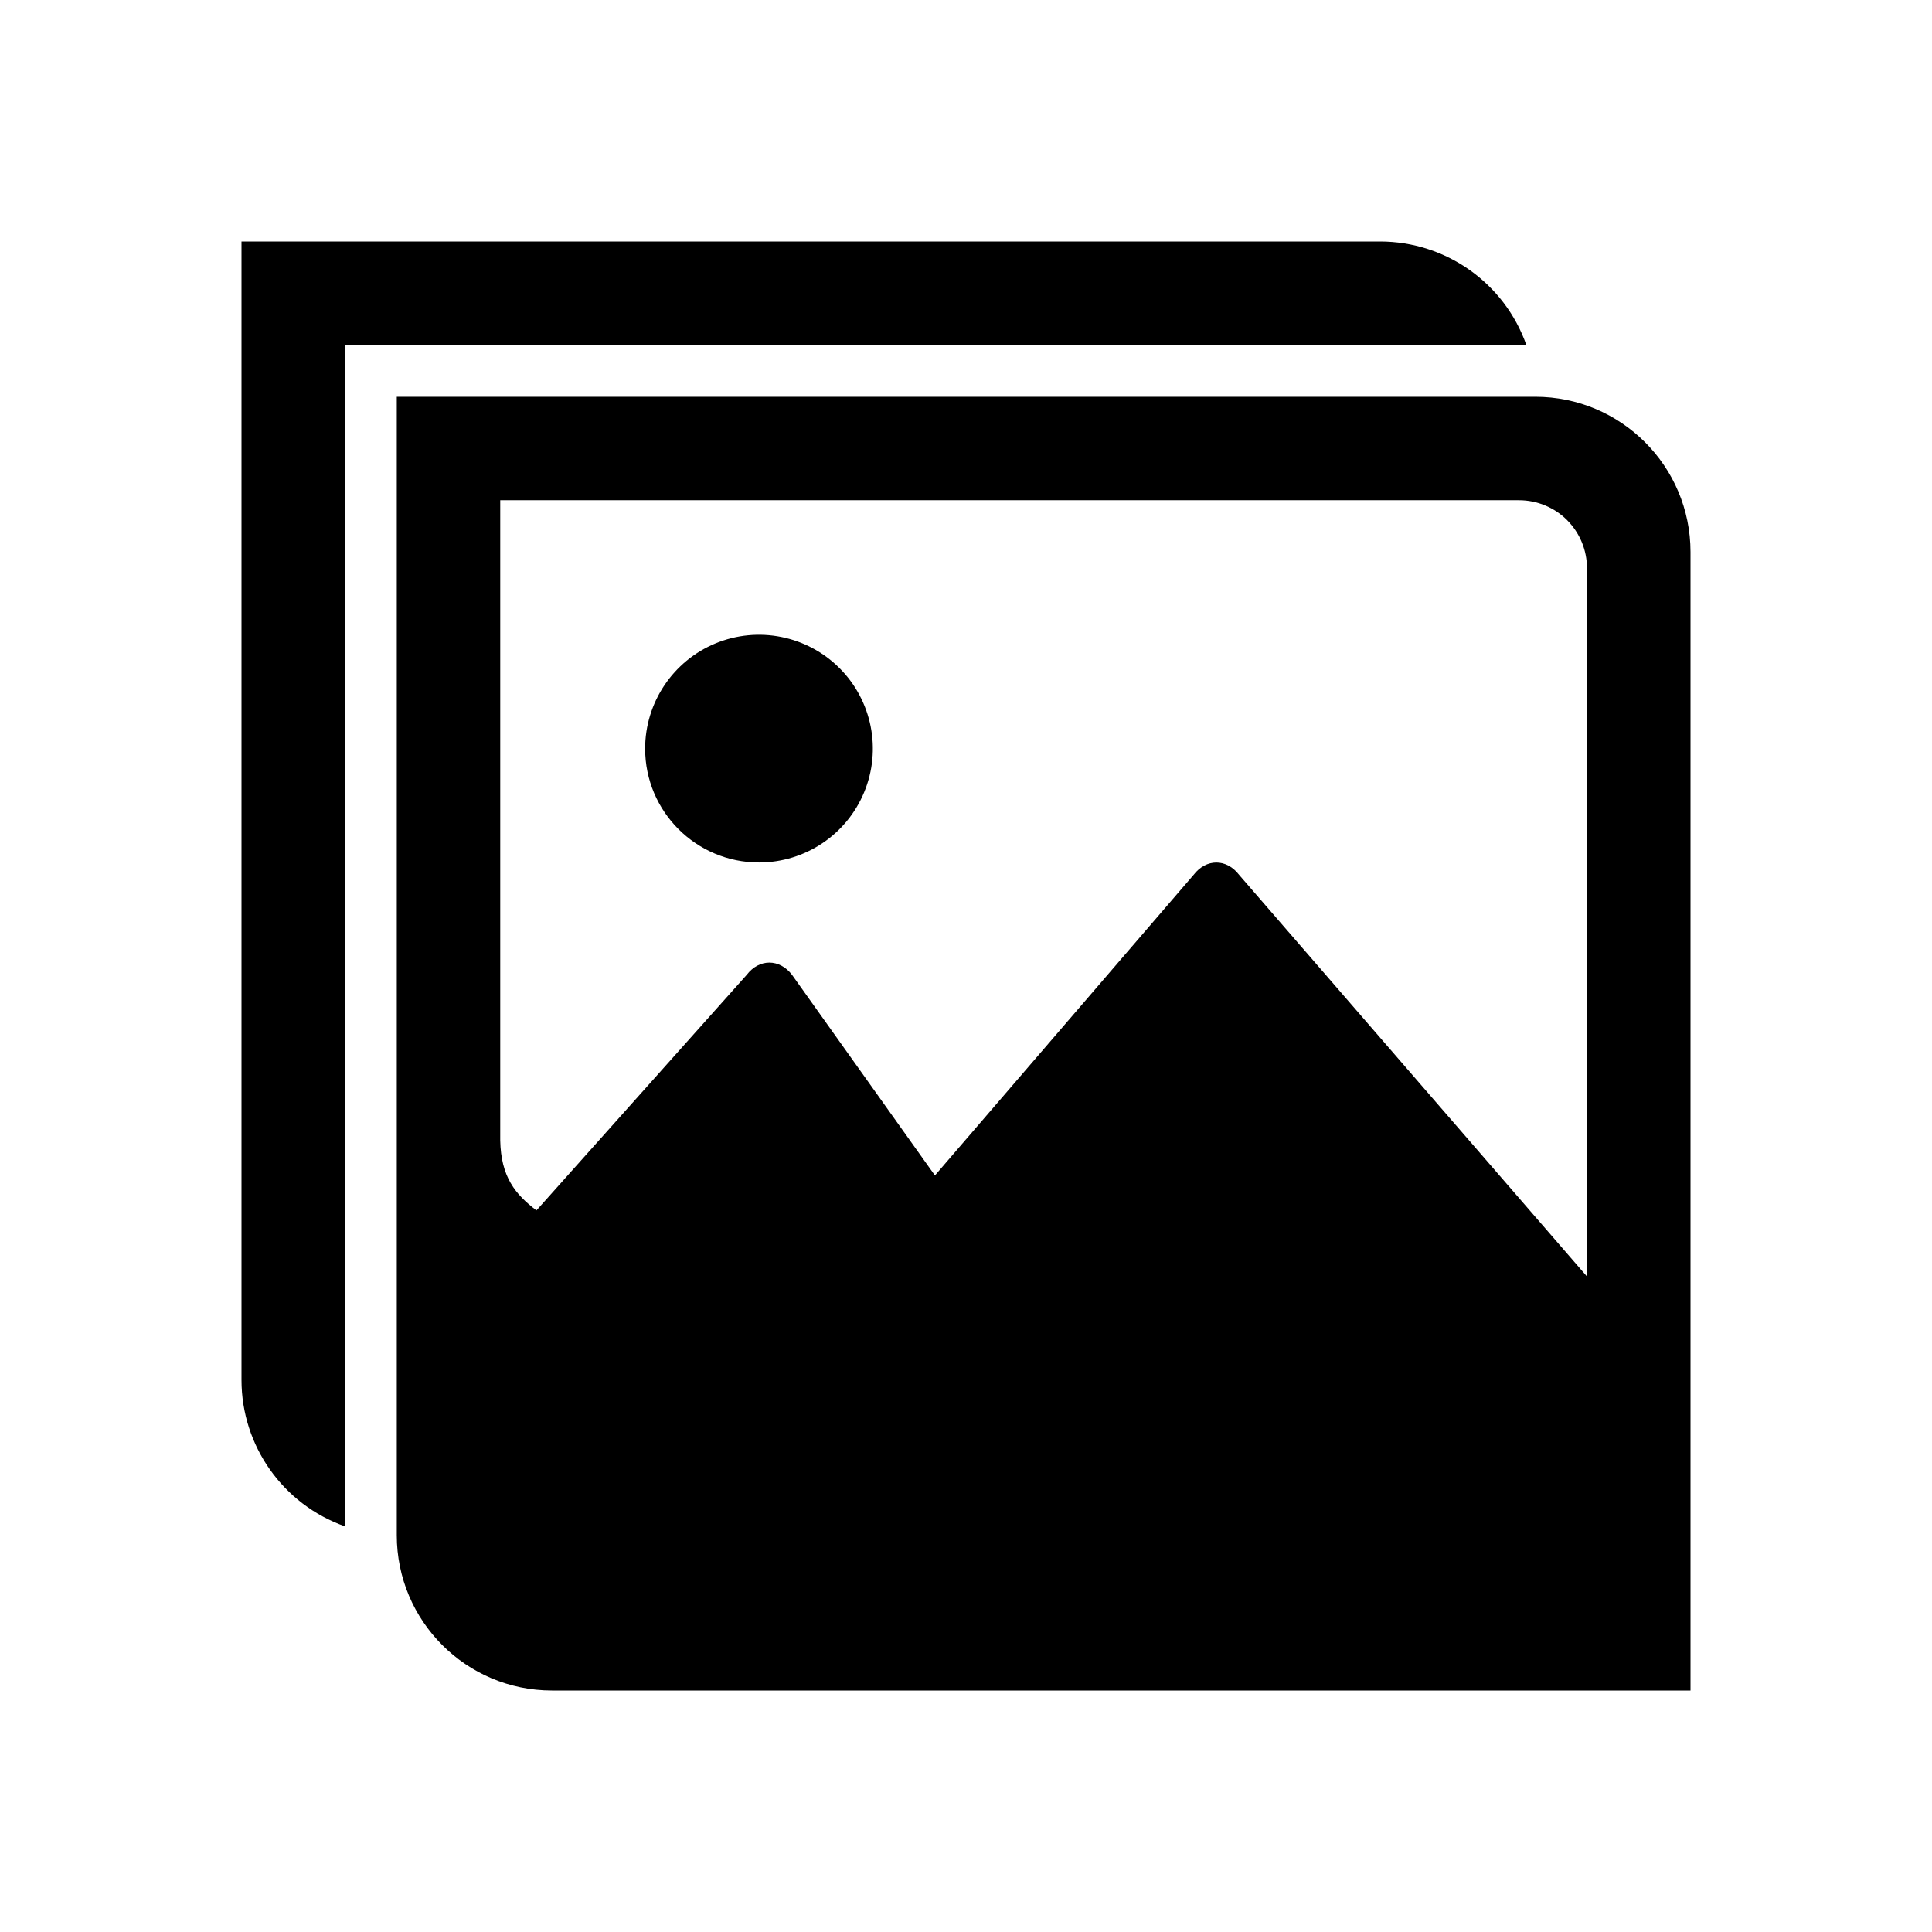 <svg width="24" height="24" viewBox="0 0 24 24" fill="currentColor" xmlns="http://www.w3.org/2000/svg">
<path fill-rule="evenodd" clip-rule="evenodd" d="M4.286 12.239V4.286H18.961C18.689 3.515 17.96 3 17.143 3H3V17.143C3 17.96 3.515 18.689 4.286 18.961V12.239ZM19.071 4.929H4.929V19.071C4.929 20.137 5.792 21 6.857 21H21V6.857C21 5.792 20.137 4.929 19.071 4.929ZM19.714 15.857L15.392 10.867C15.236 10.664 14.984 10.664 14.828 10.867L11.614 14.602L9.839 12.11C9.683 11.907 9.431 11.907 9.276 12.11L6.664 15.036C6.401 14.837 6.223 14.619 6.214 14.167V6.214H18.87C19.094 6.214 19.309 6.303 19.467 6.461C19.625 6.62 19.714 6.834 19.714 7.058V15.857ZM8.014 9.3C8.014 8.728 8.359 8.212 8.887 7.993C9.416 7.774 10.024 7.895 10.429 8.3C10.833 8.704 10.954 9.313 10.735 9.841C10.516 10.37 10.001 10.714 9.429 10.714C8.647 10.714 8.014 10.081 8.014 9.3Z" fill="currentColor"/>
</svg>
